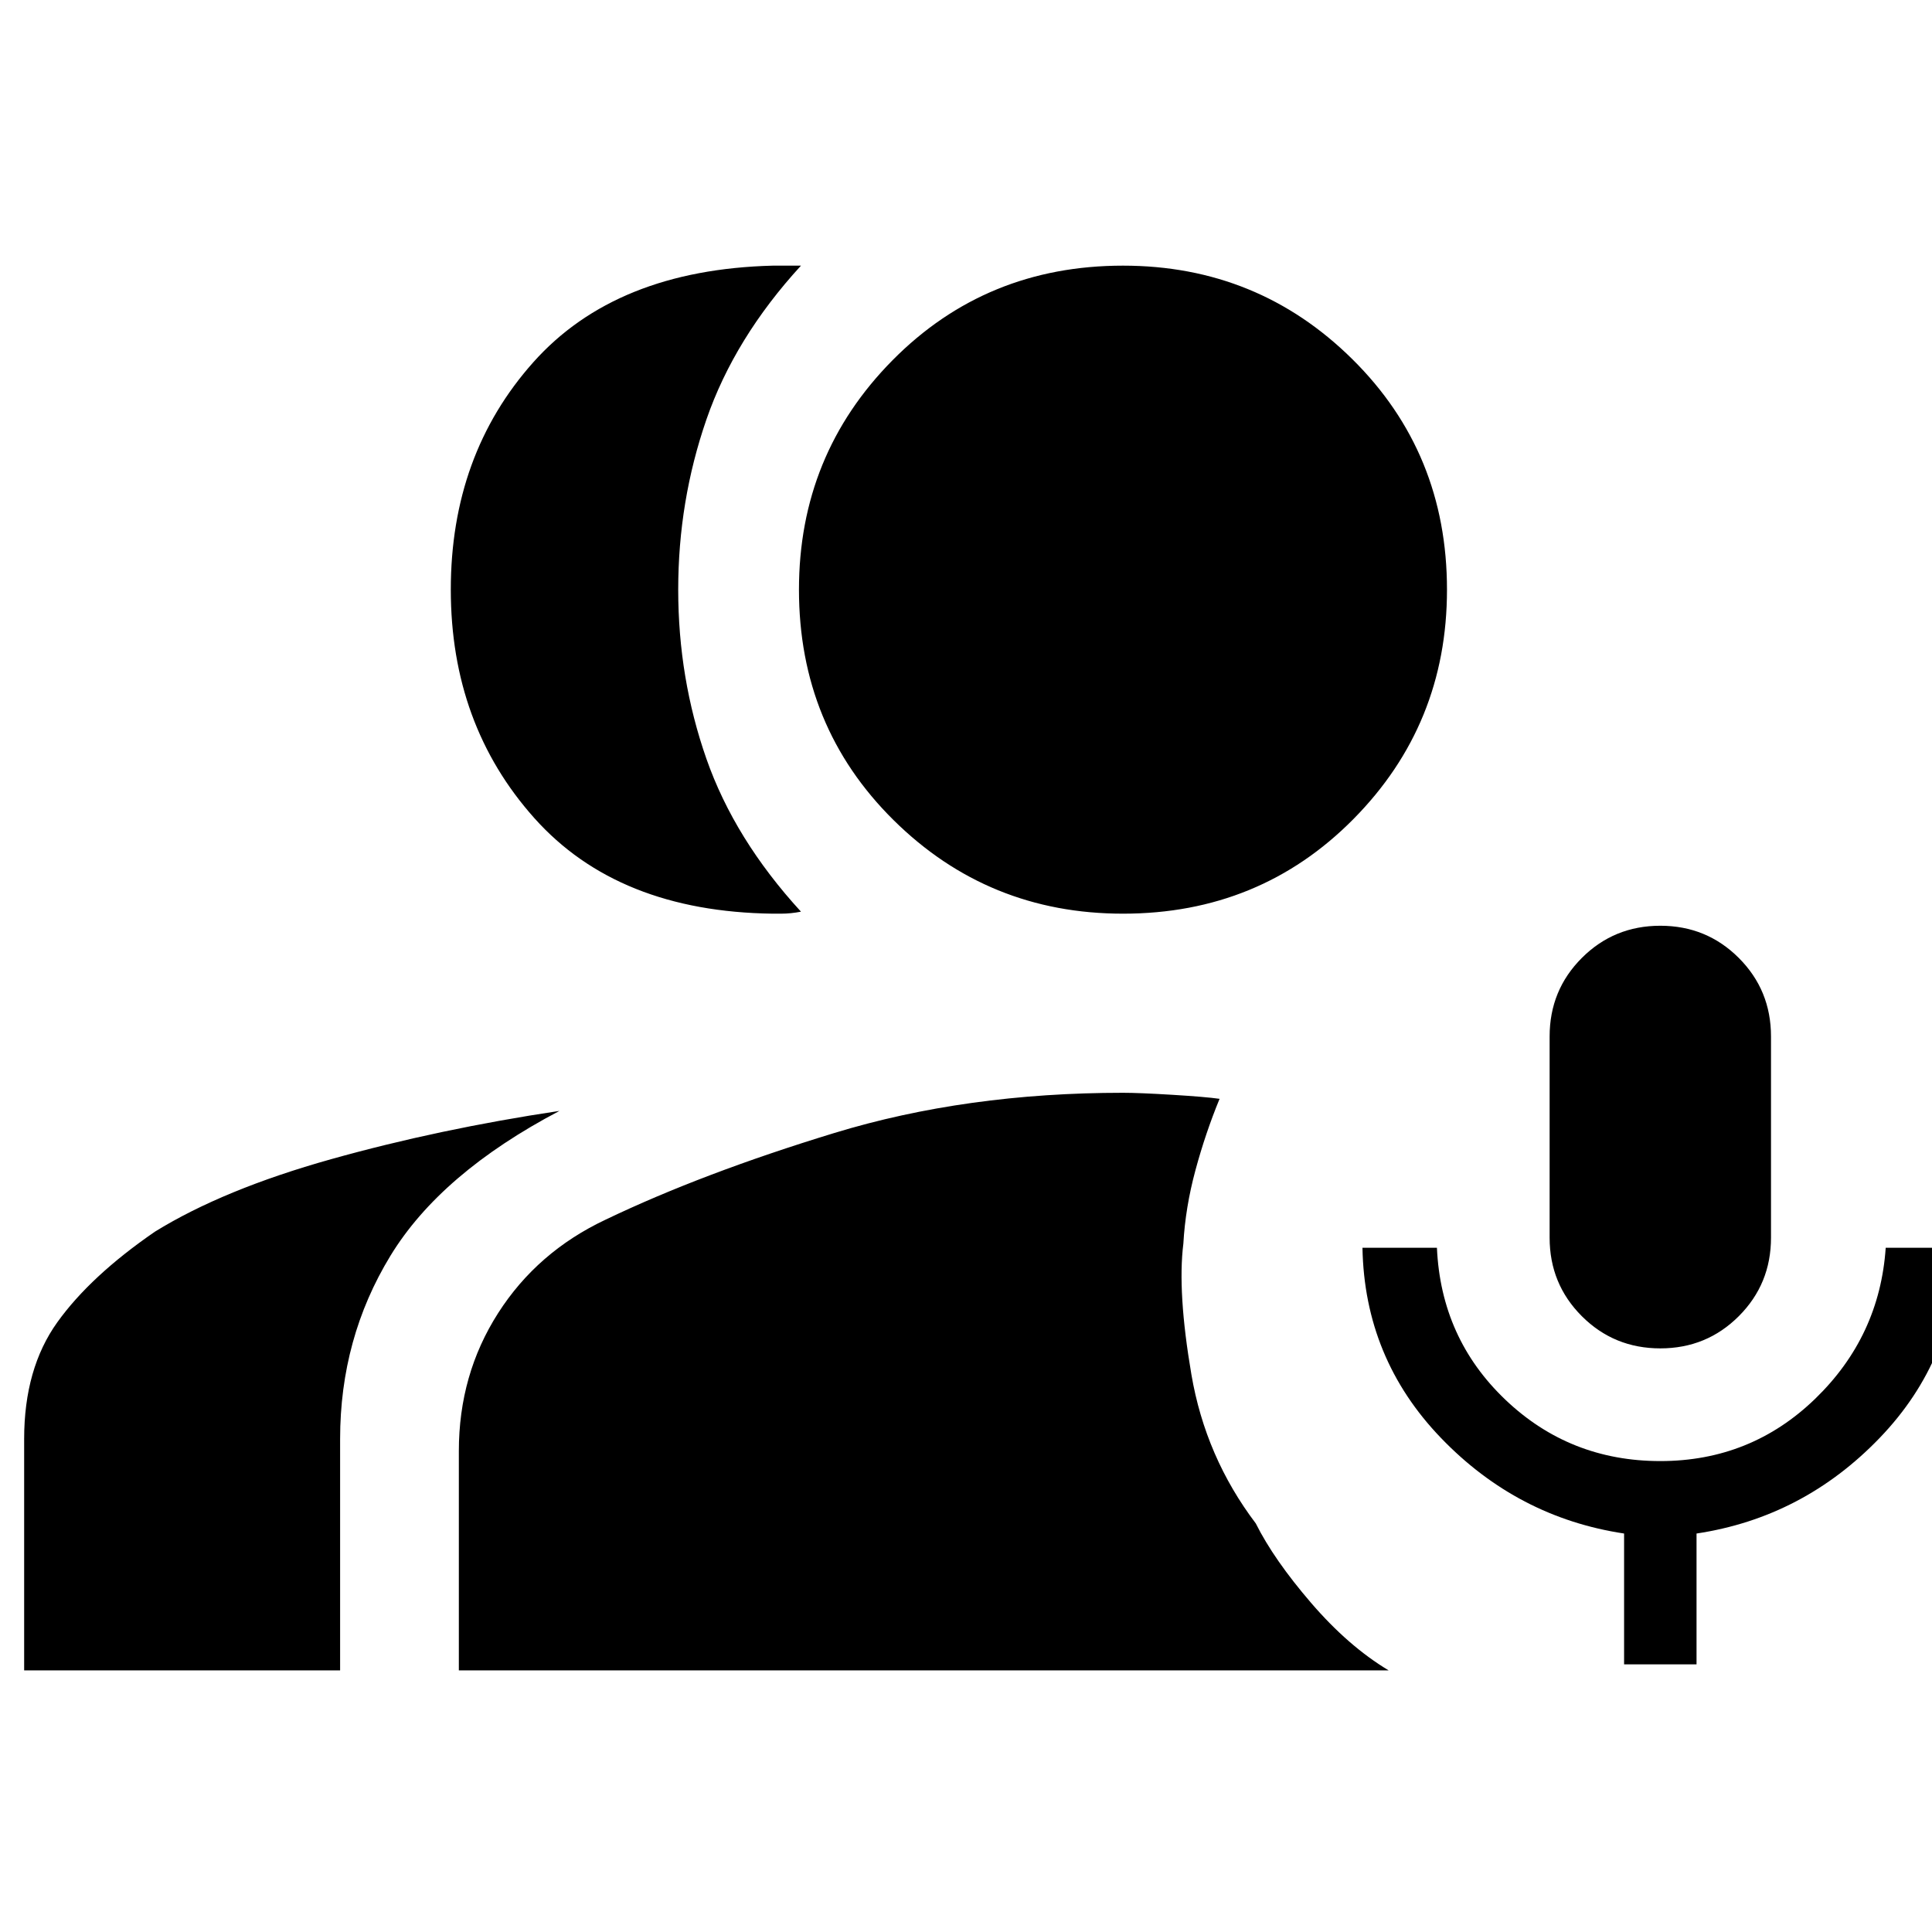 <svg xmlns="http://www.w3.org/2000/svg" height="48" width="48"><path d="M41.25 33.5q-1.15 0-1.95-.8t-.8-1.95v-5q0-1.15.8-1.95t1.95-.8q1.15 0 1.95.8t.8 1.95v5q0 1.15-.8 1.95t-1.95.8Zm-.9 7.85V38.1q-2.65-.4-4.55-2.375T33.85 31h1.85q.1 2.25 1.7 3.775Q39 36.3 41.25 36.3t3.85-1.55q1.6-1.55 1.75-3.75h1.8q-.05 2.75-1.95 4.725-1.9 1.975-4.55 2.375v3.25ZM19.2 22.7q-3.85-.05-5.925-2.375Q11.2 18 11.2 14.65q0-3.35 2.05-5.65 2.05-2.3 5.95-2.4h.7q-1.65 1.8-2.35 3.825-.7 2.025-.7 4.225 0 2.2.7 4.2t2.35 3.8q-.25.05-.5.05h-.2ZM.6 41.5v-5.75q0-1.75.825-2.9T3.85 30.6q1.7-1.05 4.375-1.8t5.675-1.2q-2.95 1.55-4.2 3.6t-1.25 4.55v5.75Zm27.3-18.8q-3.35 0-5.7-2.325t-2.35-5.725q0-3.35 2.325-5.7T27.9 6.6q3.35 0 5.7 2.325t2.35 5.725q0 3.35-2.325 5.7T27.9 22.7ZM11.4 41.5v-5.45q0-1.9.975-3.425T15.05 30.3q2.4-1.15 5.675-2.15t7.175-1q.4 0 1.225.05.825.05 1.175.1-.35.85-.6 1.775-.25.925-.3 1.825-.15 1.2.2 3.25t1.6 3.7q.45.9 1.375 1.975Q33.5 40.9 34.5 41.5Z"/></svg>